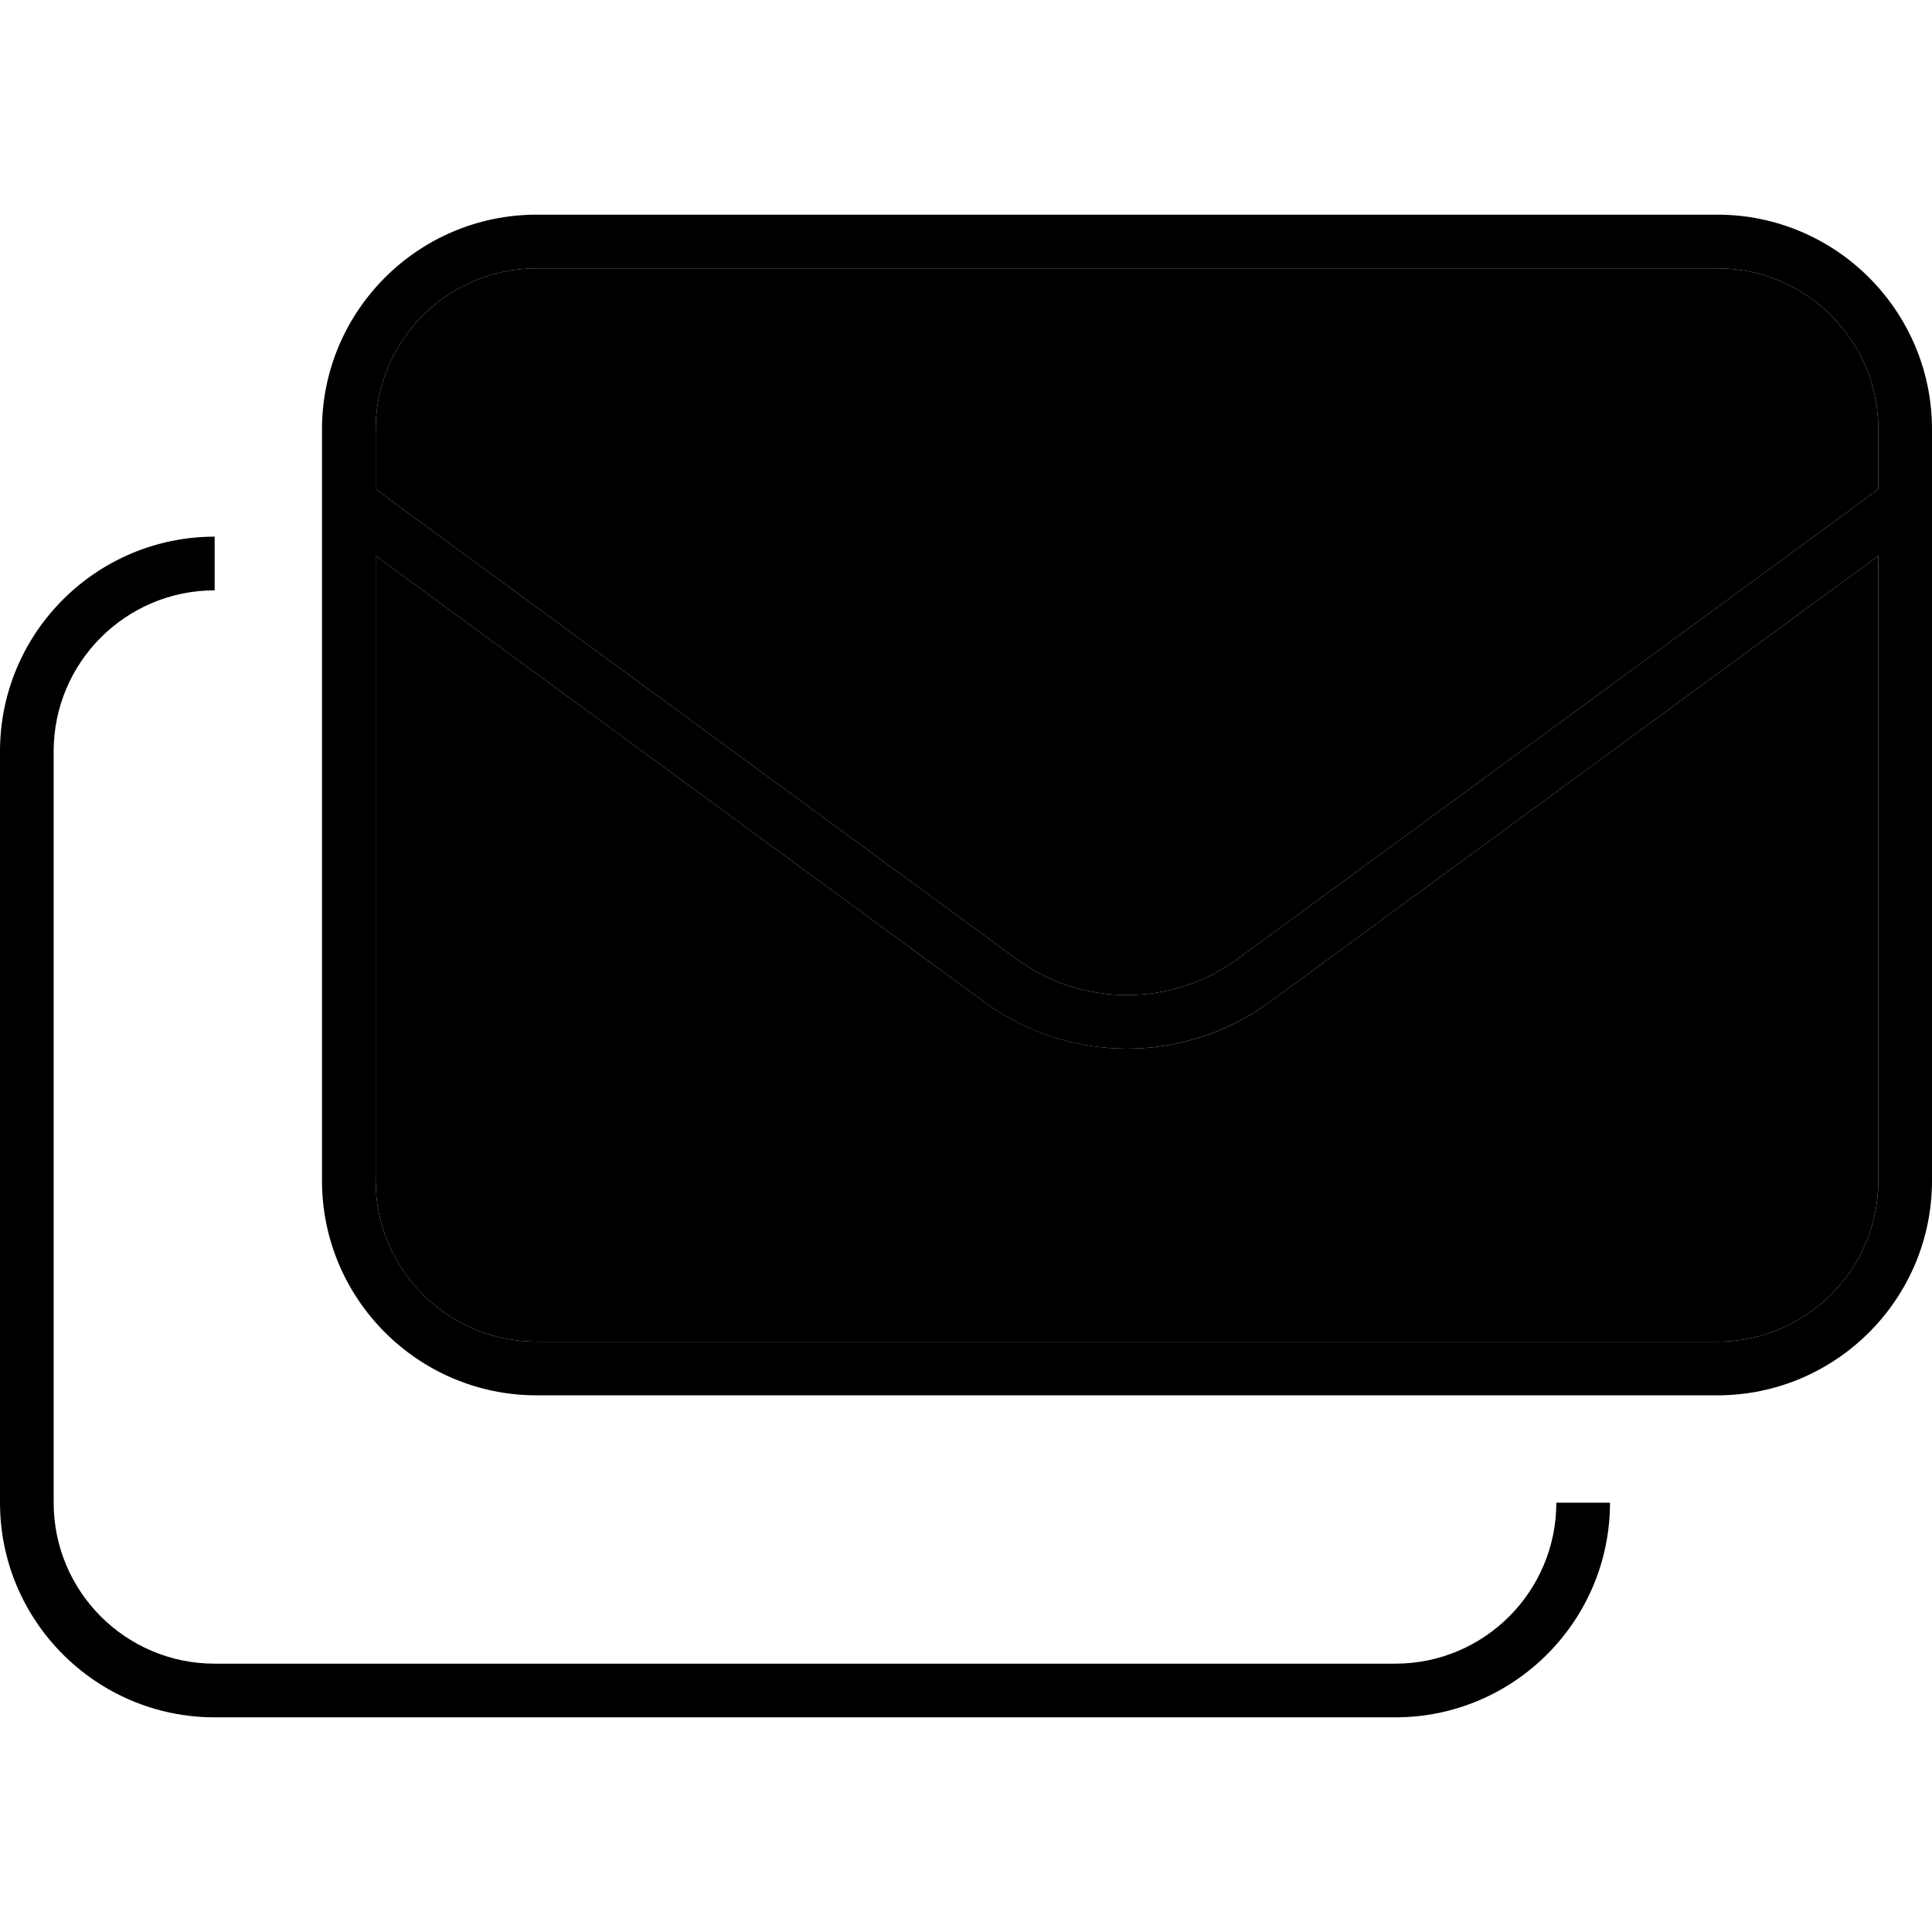 <svg xmlns="http://www.w3.org/2000/svg" width="24" height="24" viewBox="0 0 576 512">
    <path class="pr-icon-duotone-secondary" d="M112 96l0 17.8 4.7 3.5L302.9 253.8c19.7 14.5 46.5 14.5 66.2 0L555.3 117.3l4.7-3.5L560 96c0-26.5-21.5-48-48-48L160 48c-26.5 0-48 21.5-48 48zm0 37.7L112 320c0 26.5 21.5 48 48 48l352 0c26.5 0 48-21.5 48-48l0-186.3-181.4 133c-25.3 18.6-59.8 18.6-85.2 0L112 133.7z"/>
    <path class="pr-icon-duotone-primary" d="M512 48c26.5 0 48 21.5 48 48l0 17.8-4.7 3.5L369.1 253.8c-19.7 14.5-46.5 14.5-66.2 0L116.7 117.3l-4.7-3.5L112 96c0-26.5 21.5-48 48-48l352 0zM112 320l0-186.3 181.4 133c25.3 18.6 59.8 18.6 85.2 0L560 133.7 560 320c0 26.5-21.5 48-48 48l-352 0c-26.5 0-48-21.5-48-48zM160 32c-35.3 0-64 28.7-64 64l0 224c0 35.3 28.7 64 64 64l352 0c35.3 0 64-28.7 64-64l0-224c0-35.3-28.7-64-64-64L160 32zM0 192L0 416c0 35.3 28.7 64 64 64l352 0c35.3 0 64-28.7 64-64l-16 0c0 26.5-21.5 48-48 48L64 464c-26.5 0-48-21.5-48-48l0-224c0-26.5 21.5-48 48-48l0-16c-35.3 0-64 28.7-64 64z"/>
</svg>